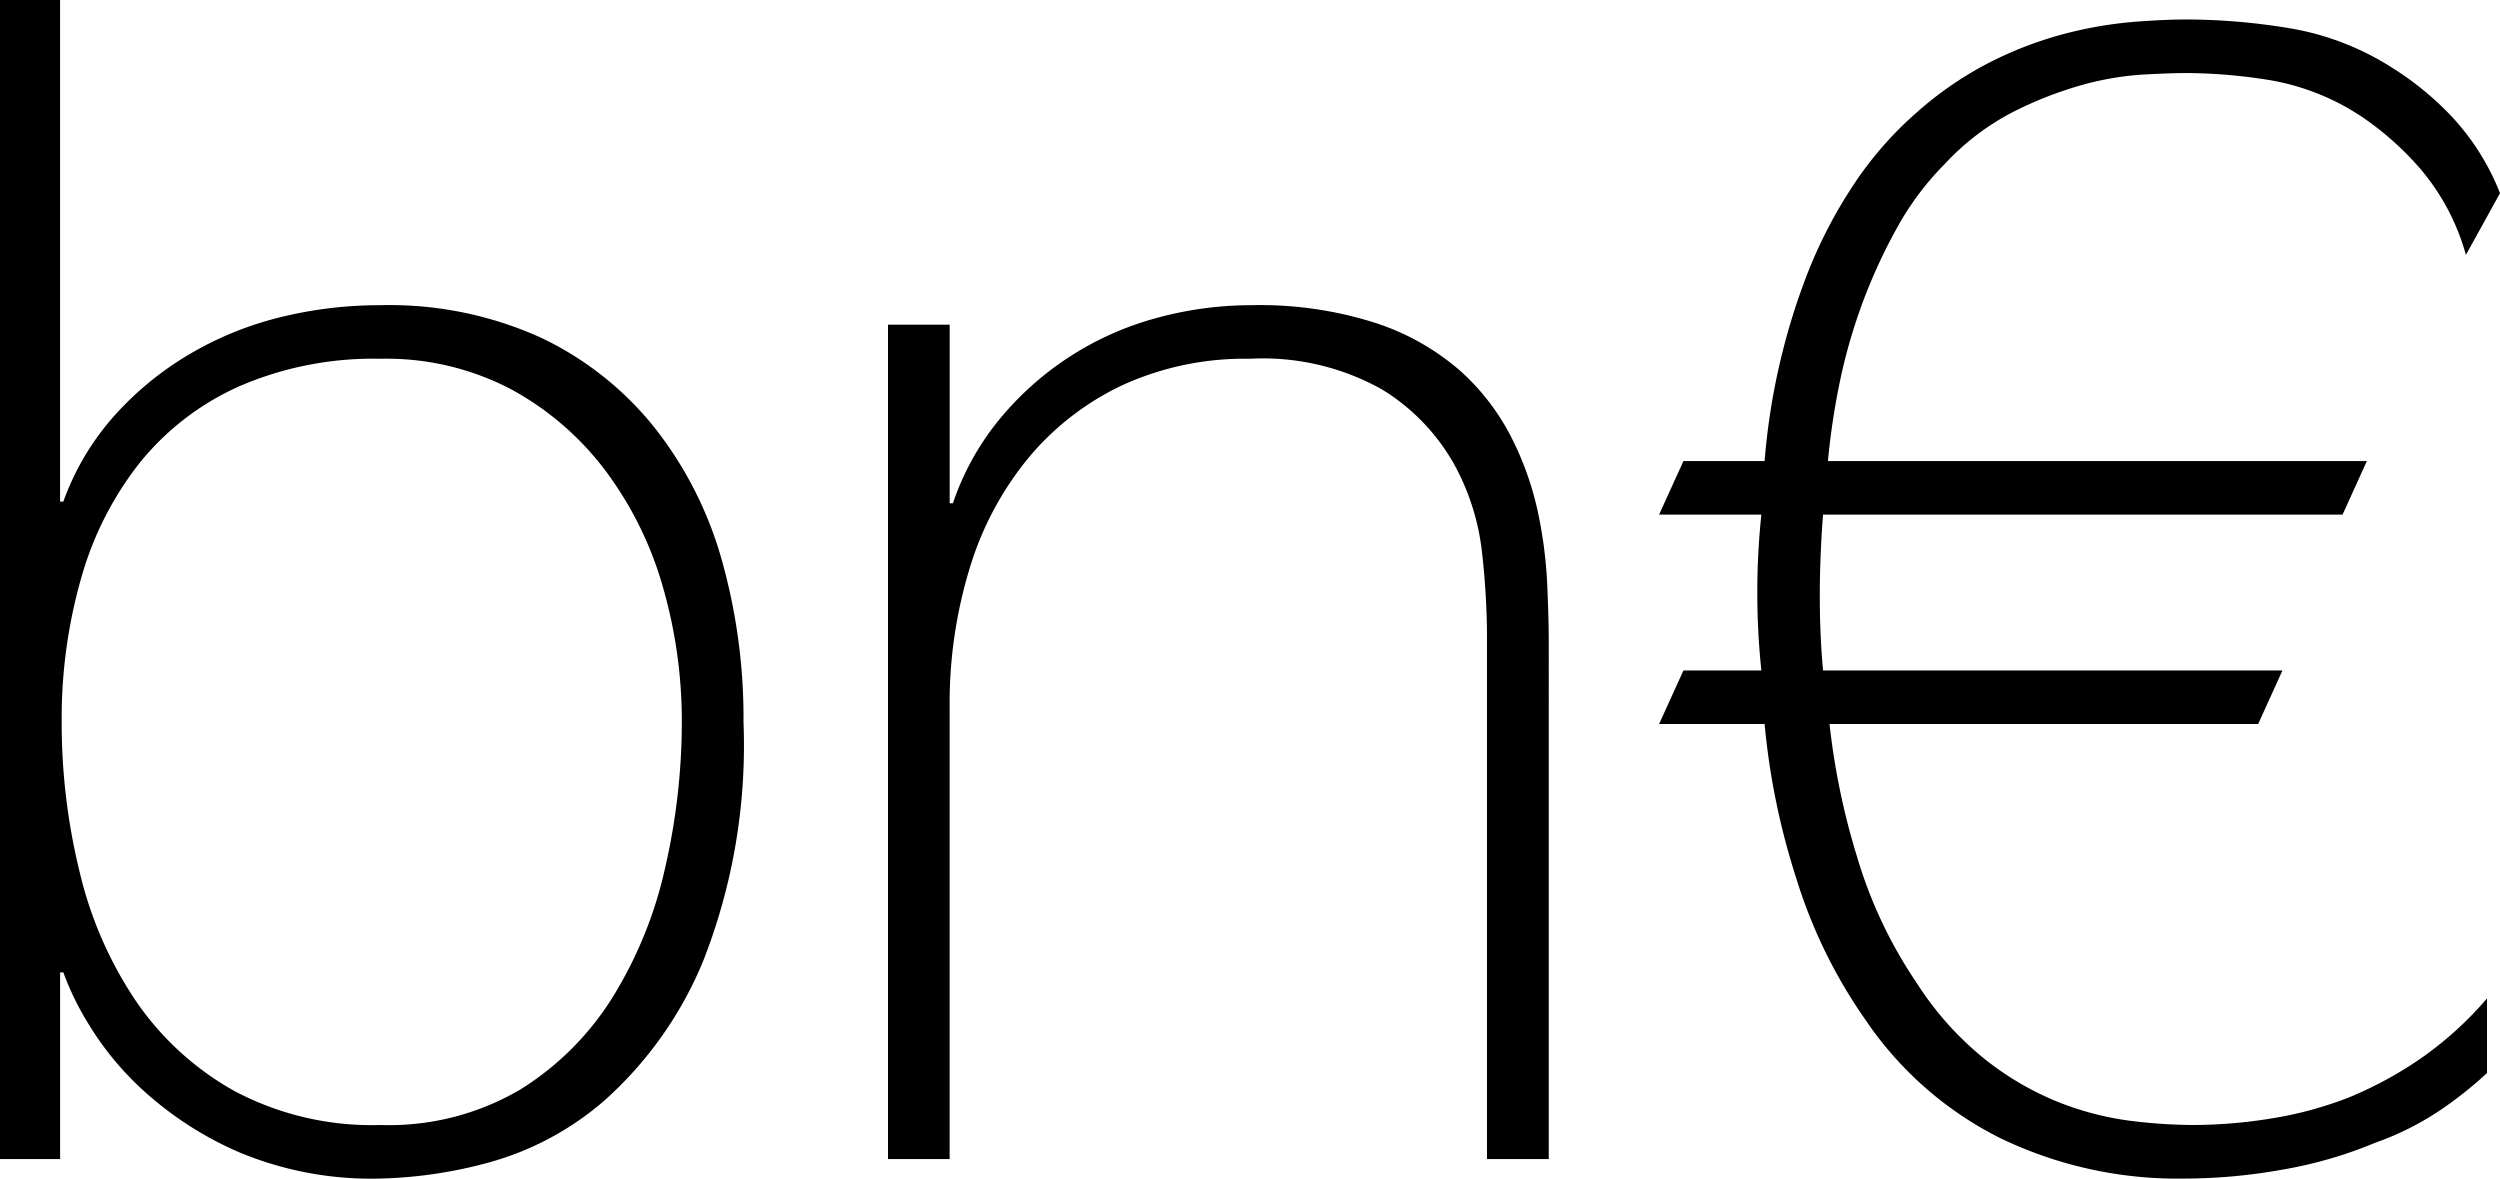 <svg xmlns="http://www.w3.org/2000/svg" viewBox="0 0 92.4 43.56"><title>bne</title><g id="Layer_2" data-name="Layer 2"><g id="Layer_1-2" data-name="Layer 1"><path d="M0,0H2.22V18.54h.12a9.71,9.71,0,0,1,1.864-3.15,11.69,11.69,0,0,1,2.767-2.28A12.445,12.445,0,0,1,10.339,11.73a15.337,15.337,0,0,1,3.729-.45A13.551,13.551,0,0,1,19.992,12.48a11.899,11.899,0,0,1,4.18,3.3,13.968,13.968,0,0,1,2.497,4.89A21.525,21.525,0,0,1,27.48,26.7a21.785,21.785,0,0,1-1.503,8.85,14.129,14.129,0,0,1-3.609,5.1,10.942,10.942,0,0,1-4.39,2.34,16.633,16.633,0,0,1-3.909.569,12.653,12.653,0,0,1-5.203-.96,12.781,12.781,0,0,1-3.519-2.25,11.12,11.12,0,0,1-2.104-2.55,10.207,10.207,0,0,1-.902-1.86H2.222v6.9H0ZM14.071,41.58a9.555,9.555,0,0,0,5.173-1.32,10.653,10.653,0,0,0,3.429-3.45,15.455,15.455,0,0,0,1.925-4.8,24.068,24.068,0,0,0,.602-5.31,17.907,17.907,0,0,0-.692-4.98,13.217,13.217,0,0,0-2.105-4.29,10.816,10.816,0,0,0-3.49-3.03,9.907,9.907,0,0,0-4.842-1.14,12.47,12.47,0,0,0-5.234,1.02,9.919,9.919,0,0,0-3.669,2.82A12.217,12.217,0,0,0,3.002,21.36a18.873,18.873,0,0,0-.722,5.34,23.085,23.085,0,0,0,.662,5.52,14.471,14.471,0,0,0,2.076,4.77,10.76,10.76,0,0,0,3.639,3.33A10.834,10.834,0,0,0,14.071,41.58Z"/><path d="M32.82,12H35.1v6.6h.12a9.874,9.874,0,0,1,1.71-3.09,11.354,11.354,0,0,1,5.79-3.75,13.263,13.263,0,0,1,3.541-.48,14.009,14.009,0,0,1,4.59.66,9.006,9.006,0,0,1,3.09,1.74,8.45,8.45,0,0,1,1.891,2.43,11.324,11.324,0,0,1,.99,2.73,16.294,16.294,0,0,1,.359,2.67c.039.861.061,1.611.061,2.25V42.84H54.959v-19.5A28.643,28.643,0,0,0,54.78,20.46,8.744,8.744,0,0,0,53.729,17.13a7.626,7.626,0,0,0-2.639-2.73,8.993,8.993,0,0,0-4.891-1.14,10.879,10.879,0,0,0-4.68.96,10.146,10.146,0,0,0-3.48,2.67,11.756,11.756,0,0,0-2.19,4.08,17.103,17.103,0,0,0-.75,5.19V42.84H32.82Z"/><path d="M91.14,9.42a8.328,8.328,0,0,0-1.71-3.21,11.092,11.092,0,0,0-2.13-1.89,8.809,8.809,0,0,0-3.36-1.35,19.785,19.785,0,0,0-3.12-.27c-.44,0-1,.021-1.68.06a10.899,10.899,0,0,0-2.22.39,13.962,13.962,0,0,0-2.521.99,9.188,9.188,0,0,0-2.52,1.92,10.607,10.607,0,0,0-1.771,2.37,20.189,20.189,0,0,0-2.13,5.79A26.824,26.824,0,0,0,67.56,17.04H87.48l-.899,1.98H67.38q-.062.78-.09,1.53c-.021.5-.03.99-.03,1.47s.009.951.03,1.41q.029.691.09,1.35H84.36l-.899,1.98H67.62a26.287,26.287,0,0,0,1.021,4.92,16.801,16.801,0,0,0,2.22,4.68A11.617,11.617,0,0,0,73.44,39.21,10.891,10.891,0,0,0,76.17,40.77a11.043,11.043,0,0,0,2.609.66,19.325,19.325,0,0,0,2.28.15,18.219,18.219,0,0,0,2.88-.24,13.864,13.864,0,0,0,2.88-.78A14.257,14.257,0,0,0,89.34,39.21a12.947,12.947,0,0,0,2.58-2.31v2.76a14.449,14.449,0,0,1-1.83,1.44,10.771,10.771,0,0,1-2.311,1.14,15.813,15.813,0,0,1-3.42.99,20.633,20.633,0,0,1-3.6.33,15.092,15.092,0,0,1-6.84-1.5,13.068,13.068,0,0,1-4.98-4.38A18.647,18.647,0,0,1,66.39,32.46a26.4,26.4,0,0,1-1.17-5.7H61.32l.9-1.98H65.1a27.667,27.667,0,0,1,0-5.76H61.32l.9-1.98h3a24.591,24.591,0,0,1,1.56-6.87,17.432,17.432,0,0,1,1.681-3.27,13.256,13.256,0,0,1,2.399-2.76A12.977,12.977,0,0,1,73.65,2.25a13.928,13.928,0,0,1,2.73-1.02,15.042,15.042,0,0,1,2.46-.42Q79.979.72,80.82.72a23.432,23.432,0,0,1,3.84.33A10.137,10.137,0,0,1,88.44,2.52,11.244,11.244,0,0,1,90.6,4.29a8.924,8.924,0,0,1,1.8,2.85Z"/></g></g></svg>